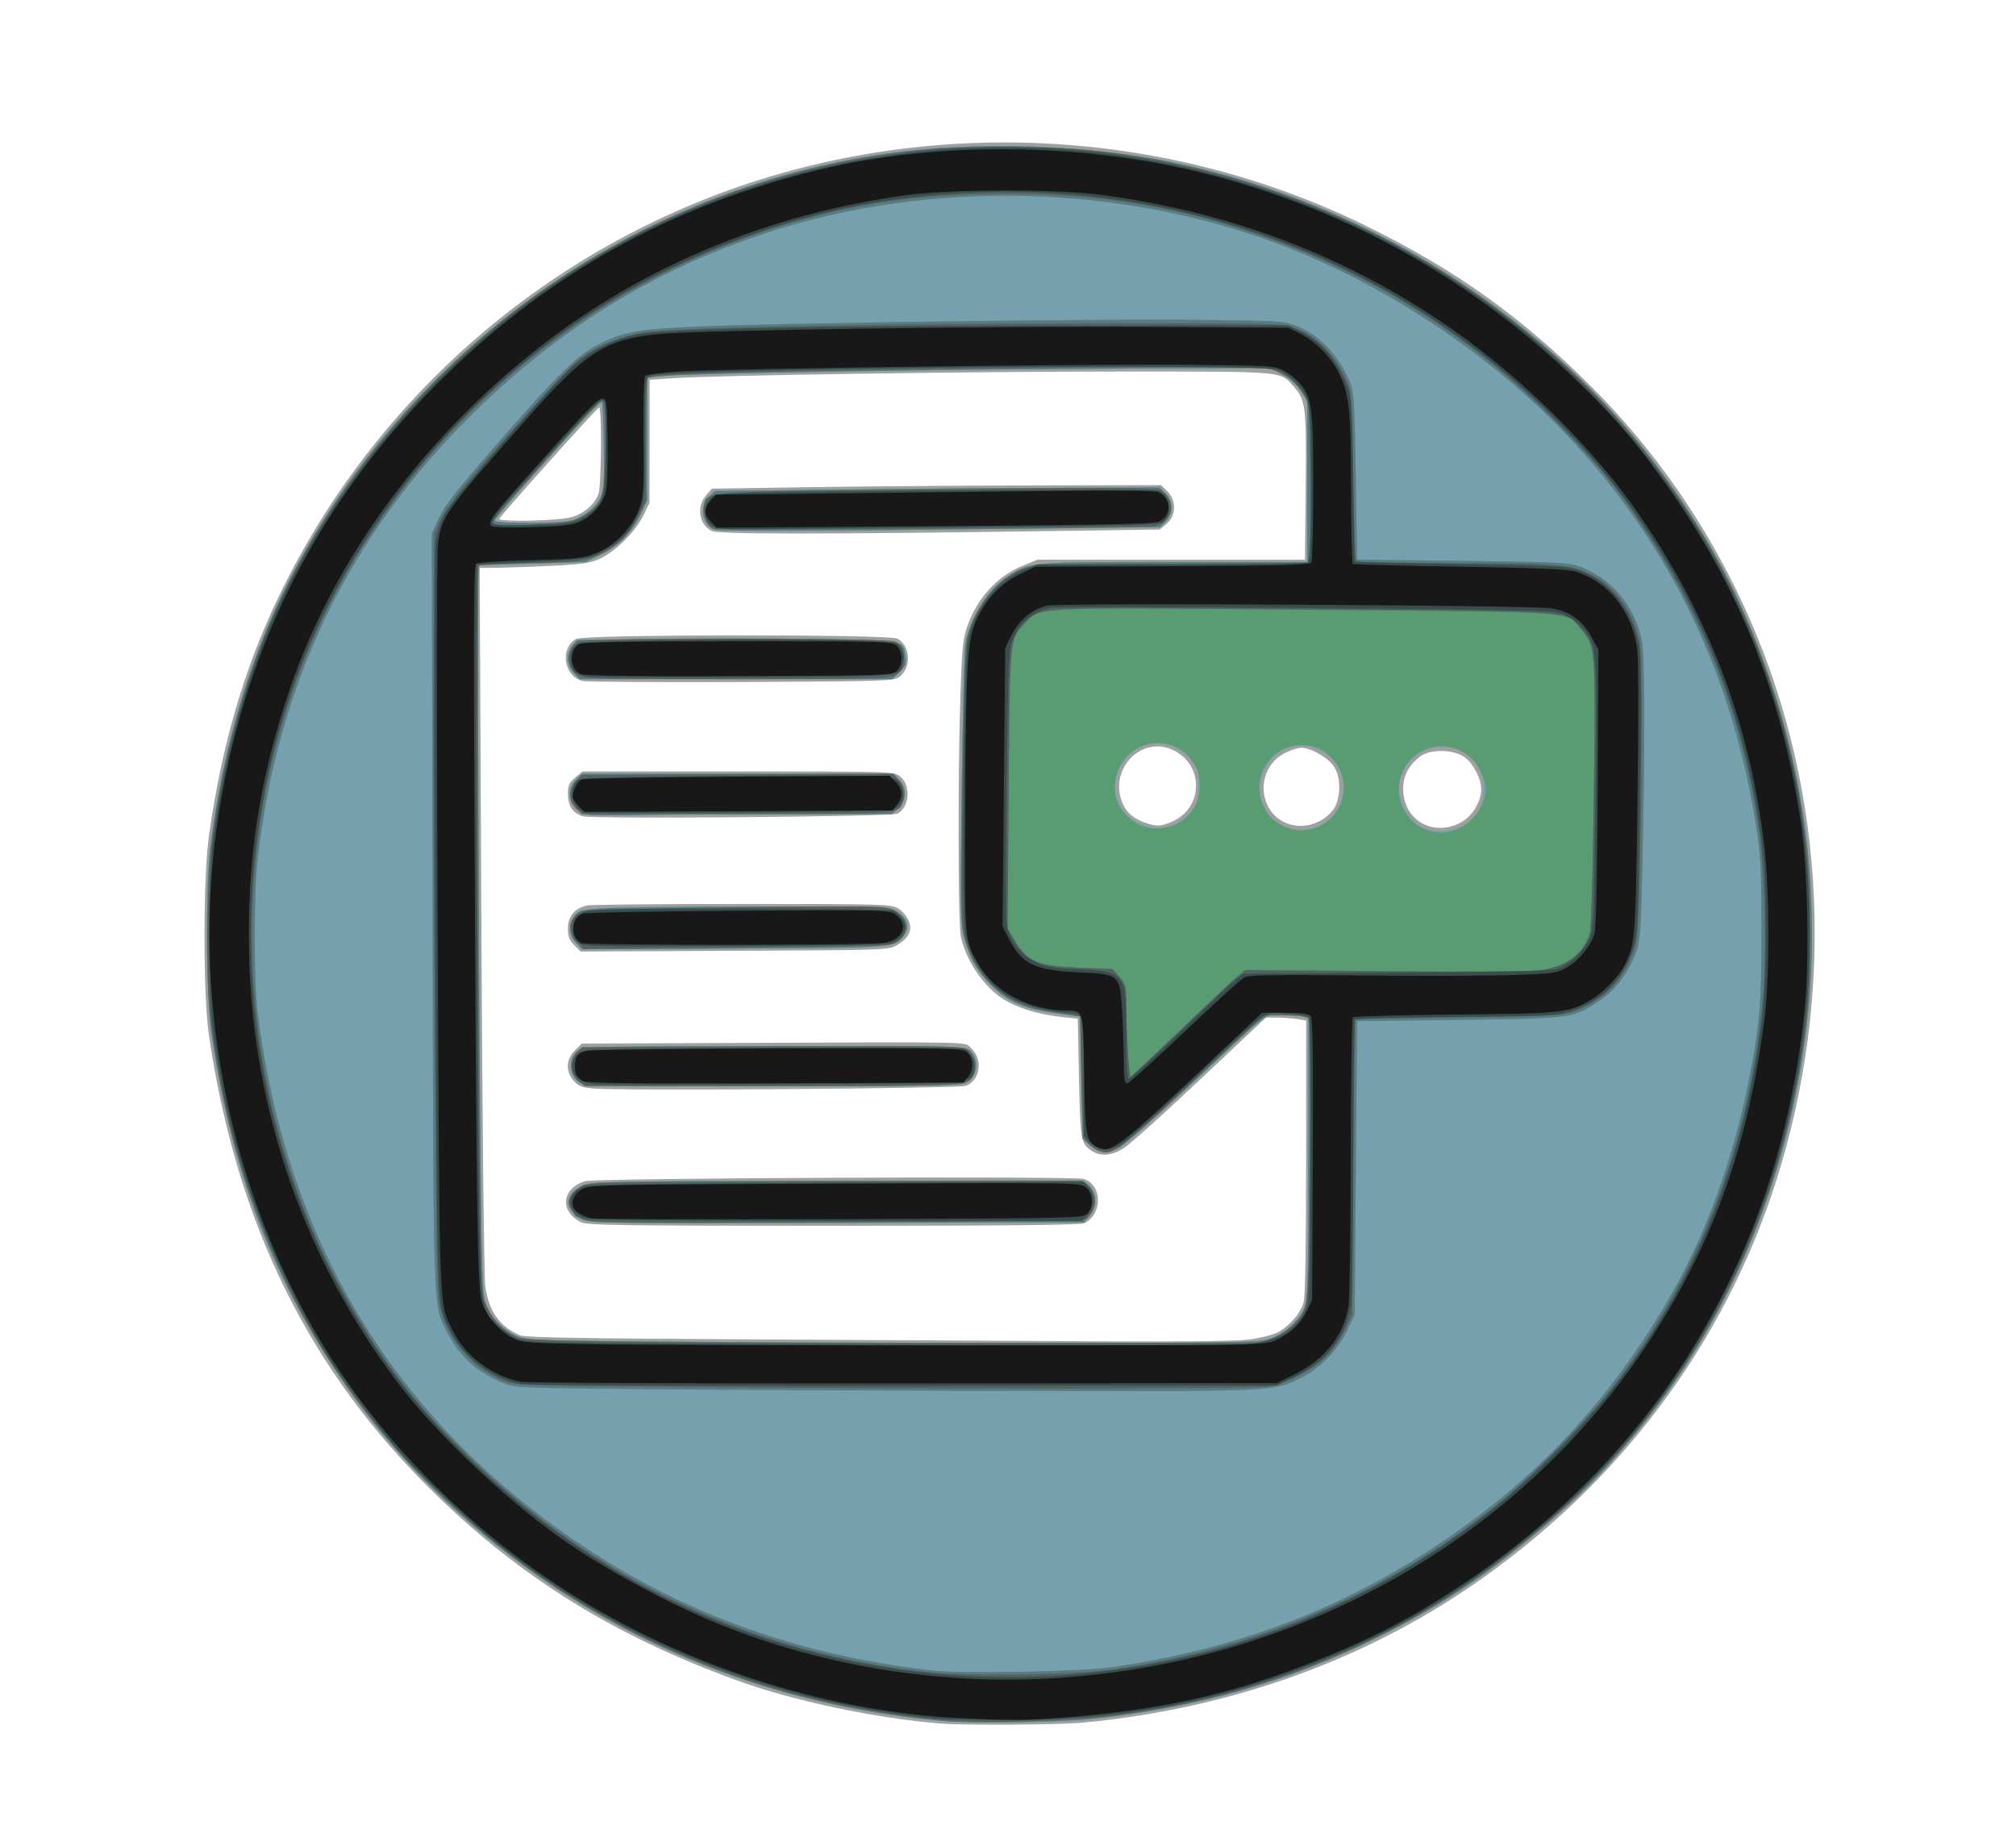 <?xml version="1.0" encoding="UTF-8"?>
<!-- Created with Inkscape (http://www.inkscape.org/) -->
<svg width="852" height="780" version="1.1" viewBox="0 0 852 780" xmlns="http://www.w3.org/2000/svg">
 <g>
  <path d="m397.5 728.34c-27.907-2.261-62.821-9.69-86.754-18.46-51.337-18.812-90.445-43.068-127.03-78.789-53.094-51.839-83.699-113.93-95.418-193.59-2.514-17.09-2.499-66.64 0.027-84.5 5.597-39.587 15.571-72.985 31.207-104.5 35.209-70.964 94.109-127.31 166.6-159.38 92.023-40.71 200.24-38.329 291.37 6.411 37.748 18.532 65.392 38.284 95.063 67.923 26.645 26.616 48.288 57.709 64.346 92.443 33.411 72.267 39.168 156.56 16.083 235.51-20.67 70.686-64.378 131.39-126.27 175.38-48.312 34.335-106.24 55.281-169.22 61.182-9.927 0.93-50.04 1.179-60 0.372zm129.69-162.22c4.817-0.562 10.429-1.902 12.595-3.007 5.064-2.583 9.835-8.071 11.157-12.834 0.676-2.434 1.051-24.275 1.055-61.396l6e-3 -57.619-3.75-0.62c-2.062-0.341-5.882-0.625-8.488-0.631l-4.739-0.011-27.535 25.922c-15.144 14.257-29.627 27.307-32.183 29-5.253 3.48-10.011 3.972-13.881 1.437-4.639-3.04-4.897-4.506-5.424-30.858l-0.5-25-7-0.763c-8.886-0.968-16.676-3.197-22.848-6.538-8.891-4.812-17.015-16.138-19.591-27.311-1.183-5.13-1.272-70.746-0.141-103.39 0.652-18.817 1.076-22.868 2.931-28 4.443-12.292 12.71-21.151 23.997-25.715l5.652-2.285h113l0.298-31c0.326-33.93 0.035-36.343-5.077-42.166-5.754-6.554-3.246-6.334-72.438-6.337-64.294-2e-3 -171.9 1.596-189.77 2.819l-9.983 0.683-0.017 26-0.017 26-2.757 5.612c-3.316 6.749-11.92 15.184-18.492 18.129-3.852 1.726-7.682 2.268-20.251 2.866-8.525 0.405-18.826 0.772-22.891 0.815l-7.391 0.078 0.712 148.25c0.404 84.161 1.125 151.26 1.667 155.21 1.456 10.605 5.892 16.949 14.523 20.769 2.243 0.993 24.236 1.386 99.381 1.775 53.075 0.275 119.68 0.642 148 0.816 30.637 0.188 55.02-0.095 60.188-0.698zm-281.69-49.654c-9.17-4.658-8.151-14.273 1.838-17.336 4.256-1.305 207.18-2.19 210.83-0.919 7.721 2.692 7.817 14.754 0.149 18.675-1.567 0.802-31.497 1.115-106 1.111-91.015-5e-3 -104.19-0.194-106.82-1.53zm5.146-56.484c-4.811-0.428-6.281-1.017-8.25-3.306-3.433-3.992-3.227-8.997 0.527-12.751l2.923-2.923 59.327-0.25c109.8-0.463 102.28-0.617 105.23 2.16 5.107 4.801 3.954 13.511-2.109 15.92-2.911 1.157-145.84 2.199-157.65 1.15zm-7.963-60.569c-2.1-2.1-2.683-3.642-2.683-7.094 0-5.119 2.973-8.661 8.139-9.694 1.711-0.342 31.292-0.62 65.736-0.618 59.505 4e-3 62.778 0.097 65.705 1.882 1.694 1.033 3.687 3.343 4.428 5.133 1.703 4.111 0.113 7.417-5.018 10.431-3.407 2.001-5.038 2.057-68.557 2.347l-65.067 0.297zm3.612-54.47c-4.223-1.284-6.295-4.435-6.295-9.574 0-3.45 0.543-4.645 3.077-6.777l3.077-2.589h65.788c64.739 0 65.83 0.033 68.386 2.043 4.771 3.753 4.128 13.089-1.088 15.802-2.469 1.284-128.9 2.325-132.94 1.095zm-0.232-57.203c-7.87-2.043-9.568-13.989-2.524-17.758 3.602-1.928 132.15-2.018 135.74-0.096 5.577 2.982 5.996 12.424 0.72 16.226-2.336 1.683-6.724 1.821-66.75 2.096-35.338 0.162-65.572-0.049-67.187-0.468zm54.633-63.389c-5.294-2.774-6.425-10.225-2.284-15.043l2.412-2.806 41.338-0.631c22.736-0.347 65.464-0.684 94.952-0.75l53.614-0.119 2.636 2.636c3.877 3.877 3.737 10.26-0.299 13.656l-2.936 2.47-42.314 0.607c-100.49 1.442-144.34 1.436-147.12-0.021zm316.34 123.4c4.979-2.511 8.979-8.869 8.94-14.212-0.033-4.601-3.344-10.95-7.112-13.637-4.572-3.261-14.34-3.424-18.543-0.309-4.859 3.6-7.323 8.178-7.323 13.606 0 13.168 12.172 20.536 24.038 14.552zm-121.46-0.646c13.564-6.161 13.084-25.02-0.778-30.567-13.257-5.304-26.21 9.11-20.439 22.745 1.732 4.093 4.503 6.55 9.322 8.269 5.101 1.819 7.067 1.745 11.895-0.448zm62.953-0.57c2.455-1.438 4.887-3.897 5.838-5.901 2.402-5.061 2.119-12.602-0.628-16.735-2.487-3.743-9.717-7.898-13.742-7.898-1.417 0-4.582 1.012-7.034 2.25-8.391 4.235-11.461 14.841-6.7 23.146 4.35 7.587 14.206 9.862 22.266 5.138zm-316.92-128.01c5.334-1.584 9.613-5.301 11.327-9.839 1.244-3.292 1.467-37.015 0.242-36.518-1.211 0.491-42.147 46.203-42.164 47.083-0.028 1.427 25.373 0.824 30.594-0.726z" fill="#9fa09f"/>
  <path d="m399.5 727.33c-60.929-5.146-117.88-24.872-167-57.838-31.126-20.892-58.925-46.95-79.419-74.445-35.084-47.071-54.617-95.657-63.738-158.54-2.219-15.301-2.516-61.488-0.502-78 5.399-44.247 17.941-85.091 36.782-119.78 50.919-93.751 143.41-158.46 248.31-173.72 37.44-5.447 83.76-4.097 121.21 3.53 83.337 16.973 160.74 66.399 208.69 133.27 21.008 29.295 33.903 54.481 45.162 88.204 35.226 105.51 13.951 226.87-54.697 312-14.46 17.932-23.681 27.496-40.225 41.721-24.855 21.371-43.83 34.126-71.087 47.785-38.455 19.27-77.463 30.365-122.99 34.984-12.938 1.312-48.965 1.811-60.5 0.836zm137.34-161.67c6.625-2.219 13.206-8.51 14.928-14.273 0.912-3.053 1.23-19.229 1.23-62.633v-58.517l-2.25-0.603c-1.238-0.332-5.337-0.609-9.11-0.617-7.976-0.016-2.89-3.952-41.049 31.77-13.092 12.256-25.538 23.169-27.658 24.25-5.302 2.705-8.341 2.468-12.168-0.95l-3.266-2.916-0.5-25.802-0.5-25.802-9.5-1.257c-14.765-1.954-22.062-5.289-29.679-13.567-5.104-5.546-7.856-10.782-9.98-18.991-1.439-5.561-1.541-12.46-0.921-62.668 0.383-31.031 1.13-58.704 1.659-61.496 2.076-10.947 9.729-22.913 17.987-28.126 9.629-6.079 8.222-5.959 69.934-5.959h56.5v-68.331l-3.007-4.335c-1.904-2.745-4.838-5.251-8-6.835l-4.993-2.5-66.5 0.277c-73.421 0.306-177.3 1.977-189 3.041l-7.5 0.682v52l-2.635 5.62c-3.707 7.905-8.995 13.327-16.701 17.12l-6.621 3.26-22.522 0.661c-12.387 0.364-22.634 0.701-22.772 0.75-0.48 0.171-5e-3 166.15 0.677 236.59 0.619 63.967 0.859 71.445 2.423 75.496 2.2 5.7 6.891 10.661 12.651 13.38 4.425 2.089 5.719 2.133 78 2.665 40.425 0.297 109.95 0.51 154.5 0.473 75.05-0.063 81.392-0.199 86.343-1.857zm-290.82-50.401c-7.769-3.92-7.656-10.77 0.235-14.24 4.044-1.778 9.05-1.874 105.74-2.033 55.825-0.091 102.53-0.125 103.8-0.075 6.447 0.256 9.414 9.411 4.791 14.785l-2.413 2.806-104.34 0.256c-97.813 0.24-104.55 0.146-107.82-1.5zm-1.82-58.284c-4.404-4.103-3.644-11.538 1.414-13.843 1.777-0.81 25.14-1.13 82.432-1.13 78.276 0 79.994 0.041 81.928 1.975 4.207 4.207 3.215 11.106-1.975 13.731-1.952 0.987-19.934 1.268-82.061 1.279-78.552 0.015-79.589-0.011-81.738-2.013zm-0.664-58.345c-3.105-3.105-3.385-8.359-0.626-11.767 1.693-2.091 3.035-2.435 11.75-3.011 5.412-0.357 34.814-0.693 65.339-0.746 53.799-0.093 55.6-0.035 58.775 1.9 4.572 2.788 5.894 6.615 3.435 9.941-4.205 5.686-2.254 5.527-71.923 5.887l-64.213 0.332zm5.463-54.288c-7.706-1.076-10.867-9.563-5.545-14.885l2.454-2.455h131.74l2.372 2.525c3.32 3.534 3.097 9.115-0.486 12.197l-2.648 2.278h-44.284c-24.356 0-52.344 0.186-62.194 0.414-9.851 0.228-19.485 0.194-21.41-0.074zm-6.548-59.986c-2.994-3.231-3.227-8.174-0.543-11.493l1.91-2.361 31.34-0.5c17.237-0.275 47.638-0.275 67.557 0 40.17 0.555 38.81 0.307 39.94 7.273 0.507 3.125 0.163 4.061-2.457 6.681l-3.046 3.046h-132.25zm59.592-60.532c-5.251-1.946-6.67-9.945-2.466-13.898l2.579-2.424 53.171-0.62c29.244-0.341 71.529-0.678 93.967-0.75l40.795-0.13 2.454 2.455c3.283 3.283 3.338 8.753 0.122 11.969l-2.333 2.333-55.417 0.635c-89.124 1.021-130.91 1.156-132.87 0.43zm318.54 123.68c8.604-6.563 8.426-22.081-0.326-28.312-10.987-7.823-26.231-1.833-28.69 11.274-1.25 6.661 2.923 15.565 8.785 18.746 5.856 3.178 14.817 2.421 20.231-1.708zm-65.441 2.338c18.429-5.521 15.611-33.032-3.546-34.621-16.206-1.344-25.47 18.375-14.122 30.06 4.948 5.095 10.823 6.612 17.668 4.561zm-58.166-1.828c2.146-1.095 5.166-3.647 6.71-5.672 2.427-3.182 2.808-4.584 2.808-10.337 0-5.795-0.373-7.145-2.884-10.437-6.88-9.02-19.32-9.919-26.813-1.937-8.702 9.27-6.724 22.621 4.167 28.123 5.501 2.779 10.902 2.866 16.012 0.259zm-254.88-128.15c5.12-1.714 9.918-5.697 11.741-9.744 1.346-2.989 1.585-6.735 1.376-21.553-0.139-9.864-0.512-18.189-0.828-18.5-0.691-0.68-6.534 5.495-28.64 30.268-9.213 10.324-16.75 19.197-16.75 19.719 0 1.366 28.951 1.2 33.101-0.19z" fill="#76a0ad"/>
  <path d="m399.5 727.33c-60.929-5.146-117.88-24.872-167-57.838-31.126-20.892-58.925-46.95-79.419-74.445-35.084-47.071-54.617-95.657-63.738-158.54-2.219-15.301-2.516-61.488-0.502-78 5.399-44.247 17.941-85.091 36.782-119.78 50.919-93.751 143.41-158.46 248.31-173.72 37.44-5.447 83.76-4.097 121.21 3.53 83.337 16.973 160.74 66.399 208.69 133.27 21.008 29.295 33.903 54.481 45.162 88.204 35.226 105.51 13.951 226.87-54.697 312-14.46 17.932-23.681 27.496-40.225 41.721-24.855 21.371-43.83 34.126-71.087 47.785-38.455 19.27-77.463 30.365-122.99 34.984-12.938 1.312-48.965 1.811-60.5 0.836zm70-22.741c51.606-7.385 95.397-23.659 136.63-50.776 42.674-28.064 74.17-61.535 99.748-106 15.029-26.128 26.467-57.489 33.118-90.806 4.734-23.713 5.508-32.977 5.435-65-0.062-26.94-0.297-30.903-2.707-45.671-9.995-61.237-35.537-114.59-75.979-158.72-31.971-34.884-76.155-65.098-121.25-82.91-68.269-26.968-151.25-29.284-221-6.166-46.771 15.502-85.968 39.504-122.37 74.93-53.287 51.864-83.949 115-92.292 190.04-1.574 14.156-1.561 51.105 0.023 64 12.29 100.07 61.027 177.69 144.76 230.54 41.363 26.107 88.471 42.134 140.87 47.927 12.448 1.376 62.124 0.461 75-1.382zm-197-117.56c-54.437-0.523-55.055-0.552-60.364-2.808-10.976-4.666-18.238-11.414-23.438-21.779-5.718-11.397-5.542-6.04-5.884-178.44l-0.314-158.5 2.41-5.336c3.055-6.763 7.073-11.91 27.742-35.532 23.15-26.458 31.305-34.397 39.951-38.893 10.457-5.438 17.089-6.663 41.897-7.738 33.769-1.464 169.52-3.289 211-2.837 35.532 0.387 37.224 0.492 42.647 2.653 9.65 3.844 18.136 12.966 22.538 24.226 1.496 3.826 1.818 9.412 2.279 39.457l0.536 35 44.5 0.52c39.864 0.466 45.014 0.711 49.429 2.35 13.768 5.114 23.304 16.442 26.456 31.429 1.253 5.957 1.339 46.814 0.202 95.701-0.66 28.381-0.903 31.457-2.869 36.41-3.569 8.991-8.5 15.445-15.238 19.945-11.241 7.506-11.208 7.502-59.48 8.107l-43 0.539-1 124-3.228 6.815c-3.928 8.294-11.551 16.055-19.646 20.003-11.781 5.745-10.009 5.665-120.63 5.443-55.825-0.112-126.25-0.442-156.5-0.733zm264.34-21.372c6.625-2.219 13.206-8.51 14.928-14.273 0.912-3.053 1.23-19.229 1.23-62.633v-58.517l-2.25-0.603c-1.238-0.332-5.337-0.609-9.11-0.617-7.976-0.016-2.89-3.952-41.049 31.77-13.092 12.256-25.538 23.169-27.658 24.25-5.302 2.705-8.341 2.468-12.168-0.95l-3.266-2.916-0.5-25.802-0.5-25.802-9.5-1.257c-14.765-1.954-22.062-5.289-29.679-13.567-5.104-5.546-7.856-10.782-9.98-18.991-1.439-5.561-1.541-12.46-0.921-62.668 0.383-31.031 1.13-58.704 1.659-61.496 2.076-10.947 9.729-22.913 17.987-28.126 9.629-6.079 8.222-5.959 69.934-5.959h56.5v-68.331l-3.007-4.335c-1.904-2.745-4.838-5.251-8-6.835l-4.993-2.5-66.5 0.277c-73.421 0.306-177.3 1.977-189 3.041l-7.5 0.682v52l-2.635 5.62c-3.707 7.905-8.995 13.327-16.701 17.12l-6.621 3.26-22.522 0.661c-12.387 0.364-22.634 0.701-22.772 0.75-0.48 0.171-5e-3 166.15 0.677 236.59 0.619 63.967 0.859 71.445 2.423 75.496 2.2 5.7 6.891 10.661 12.651 13.38 4.425 2.089 5.719 2.133 78 2.665 40.425 0.297 109.95 0.51 154.5 0.473 75.05-0.063 81.392-0.199 86.343-1.857zm-290.82-50.401c-7.769-3.92-7.656-10.77 0.235-14.24 4.044-1.778 9.05-1.874 105.74-2.033 55.825-0.091 102.53-0.125 103.8-0.075 6.447 0.256 9.414 9.411 4.791 14.785l-2.413 2.806-104.34 0.256c-97.813 0.24-104.55 0.146-107.82-1.5zm-1.82-58.284c-4.404-4.103-3.644-11.538 1.414-13.843 1.777-0.81 25.14-1.13 82.432-1.13 78.276 0 79.994 0.041 81.928 1.975 4.207 4.207 3.215 11.106-1.975 13.731-1.952 0.987-19.934 1.268-82.061 1.279-78.552 0.015-79.589-0.011-81.738-2.013zm-0.664-58.345c-3.105-3.105-3.385-8.359-0.626-11.767 1.693-2.091 3.035-2.435 11.75-3.011 5.412-0.357 34.814-0.693 65.339-0.746 53.799-0.093 55.6-0.035 58.775 1.9 4.572 2.788 5.894 6.615 3.435 9.941-4.205 5.686-2.254 5.527-71.923 5.887l-64.213 0.332zm5.463-54.288c-7.706-1.076-10.867-9.563-5.545-14.885l2.454-2.455h131.74l2.372 2.525c3.32 3.534 3.097 9.115-0.486 12.197l-2.648 2.278h-44.284c-24.356 0-52.344 0.186-62.194 0.414-9.851 0.228-19.485 0.194-21.41-0.074zm-6.548-59.986c-2.994-3.231-3.227-8.174-0.543-11.493l1.91-2.361 31.34-0.5c17.237-0.275 47.638-0.275 67.557 0 40.17 0.555 38.81 0.307 39.94 7.273 0.507 3.125 0.163 4.061-2.457 6.681l-3.046 3.046h-132.25zm59.592-60.532c-5.251-1.946-6.67-9.945-2.466-13.898l2.579-2.424 53.171-0.62c29.244-0.341 71.529-0.678 93.967-0.75l40.795-0.13 2.454 2.455c3.283 3.283 3.338 8.753 0.122 11.969l-2.333 2.333-55.417 0.635c-89.124 1.021-130.91 1.156-132.87 0.43zm314.5 126.3c6.198-2.816 11.447-10.437 11.447-16.62 0-3.146-2.493-9.004-5.09-11.962-8.54-9.727-24.218-7.772-29.778 3.712-7.607 15.715 7.727 31.999 23.42 24.871zm-58.559-1.111c10.434-5.323 13.327-19.032 5.82-27.582-4.137-4.712-7.942-6.535-13.73-6.58-12.756-0.099-21.485 13.047-16.534 24.898 2.072 4.959 4.204 7.189 8.962 9.374 5.222 2.398 10.641 2.36 15.482-0.11zm-59.559-1.411c11.555-6.771 11.578-24.411 0.041-31.172-9.181-5.38-21.192-1.639-25.55 7.958-4.2 9.249-1.34 18.201 7.587 23.745 4.44 2.757 12.73 2.512 17.923-0.531zm-256.32-127.74c5.12-1.714 9.918-5.697 11.741-9.744 1.346-2.989 1.585-6.735 1.376-21.553-0.139-9.864-0.512-18.189-0.828-18.5-0.691-0.68-6.534 5.495-28.64 30.268-9.213 10.324-16.75 19.197-16.75 19.719 0 1.366 28.951 1.2 33.101-0.19z" fill="#5a9c72"/>
  <path d="m399.5 727.33c-60.929-5.146-117.88-24.872-167-57.838-31.126-20.892-58.925-46.95-79.419-74.445-35.084-47.071-54.617-95.657-63.738-158.54-2.219-15.301-2.516-61.488-0.502-78 5.399-44.247 17.941-85.091 36.782-119.78 50.919-93.751 143.41-158.46 248.31-173.72 37.44-5.447 83.76-4.097 121.21 3.53 83.337 16.973 160.74 66.399 208.69 133.27 21.008 29.295 33.903 54.481 45.162 88.204 35.226 105.51 13.951 226.87-54.697 312-14.46 17.932-23.681 27.496-40.225 41.721-24.855 21.371-43.83 34.126-71.087 47.785-38.455 19.27-77.463 30.365-122.99 34.984-12.938 1.312-48.965 1.811-60.5 0.836zm70-22.741c51.606-7.385 95.397-23.659 136.63-50.776 42.674-28.064 74.17-61.535 99.748-106 15.029-26.128 26.467-57.489 33.118-90.806 4.734-23.713 5.508-32.977 5.435-65-0.062-26.94-0.297-30.903-2.707-45.671-9.995-61.237-35.537-114.59-75.979-158.72-31.971-34.884-76.155-65.098-121.25-82.91-68.269-26.968-151.25-29.284-221-6.166-46.771 15.502-85.968 39.504-122.37 74.93-53.287 51.864-83.949 115-92.292 190.04-1.574 14.156-1.561 51.105 0.023 64 12.29 100.07 61.027 177.69 144.76 230.54 41.363 26.107 88.471 42.134 140.87 47.927 12.448 1.376 62.124 0.461 75-1.382zm-197-117.56c-54.437-0.523-55.055-0.552-60.364-2.808-10.976-4.666-18.238-11.414-23.438-21.779-5.718-11.397-5.542-6.04-5.884-178.44l-0.314-158.5 2.41-5.336c3.055-6.763 7.073-11.91 27.742-35.532 23.15-26.458 31.305-34.397 39.951-38.893 10.457-5.438 17.089-6.663 41.897-7.738 33.769-1.464 169.52-3.289 211-2.837 35.532 0.387 37.224 0.492 42.647 2.653 9.65 3.844 18.136 12.966 22.538 24.226 1.496 3.826 1.818 9.412 2.279 39.457l0.536 35 44.5 0.52c39.864 0.466 45.014 0.711 49.429 2.35 13.768 5.114 23.304 16.442 26.456 31.429 1.253 5.957 1.339 46.814 0.202 95.701-0.66 28.381-0.903 31.457-2.869 36.41-3.569 8.991-8.5 15.445-15.238 19.945-11.241 7.506-11.208 7.502-59.48 8.107l-43 0.539-1 124-3.228 6.815c-3.928 8.294-11.551 16.055-19.646 20.003-11.781 5.745-10.009 5.665-120.63 5.443-55.825-0.112-126.25-0.442-156.5-0.733zm264.34-21.372c6.625-2.219 13.206-8.51 14.928-14.273 0.912-3.053 1.23-19.229 1.23-62.633v-58.517l-2.25-0.603c-1.238-0.332-5.337-0.609-9.11-0.617-7.976-0.016-2.89-3.952-41.049 31.77-13.092 12.256-25.538 23.169-27.658 24.25-5.302 2.705-8.341 2.468-12.168-0.95l-3.266-2.916-0.5-25.802-0.5-25.802-9.5-1.257c-14.765-1.954-22.062-5.289-29.679-13.567-5.104-5.546-7.856-10.782-9.98-18.991-1.439-5.561-1.541-12.46-0.921-62.668 0.383-31.031 1.13-58.704 1.659-61.496 2.076-10.947 9.729-22.913 17.987-28.126 9.629-6.079 8.222-5.959 69.934-5.959h56.5v-68.331l-3.007-4.335c-1.904-2.745-4.838-5.251-8-6.835l-4.993-2.5-66.5 0.277c-73.421 0.306-177.3 1.977-189 3.041l-7.5 0.682v52l-2.635 5.62c-3.707 7.905-8.995 13.327-16.701 17.12l-6.621 3.26-22.522 0.661c-12.387 0.364-22.634 0.701-22.772 0.75-0.48 0.171-5e-3 166.15 0.677 236.59 0.619 63.967 0.859 71.445 2.423 75.496 2.2 5.7 6.891 10.661 12.651 13.38 4.425 2.089 5.719 2.133 78 2.665 40.425 0.297 109.95 0.51 154.5 0.473 75.05-0.063 81.392-0.199 86.343-1.857zm-290.82-50.401c-7.769-3.92-7.656-10.77 0.235-14.24 4.044-1.778 9.05-1.874 105.74-2.033 55.825-0.091 102.53-0.125 103.8-0.075 6.447 0.256 9.414 9.411 4.791 14.785l-2.413 2.806-104.34 0.256c-97.813 0.24-104.55 0.146-107.82-1.5zm-1.82-58.284c-4.404-4.103-3.644-11.538 1.414-13.843 1.777-0.81 25.14-1.13 82.432-1.13 78.276 0 79.994 0.041 81.928 1.975 4.207 4.207 3.215 11.106-1.975 13.731-1.952 0.987-19.934 1.268-82.061 1.279-78.552 0.015-79.589-0.011-81.738-2.013zm-0.664-58.345c-3.105-3.105-3.385-8.359-0.626-11.767 1.693-2.091 3.035-2.435 11.75-3.011 5.412-0.357 34.814-0.693 65.339-0.746 53.799-0.093 55.6-0.035 58.775 1.9 4.572 2.788 5.894 6.615 3.435 9.941-4.205 5.686-2.254 5.527-71.923 5.887l-64.213 0.332zm5.463-54.288c-7.706-1.076-10.867-9.563-5.545-14.885l2.454-2.455h131.74l2.372 2.525c3.32 3.534 3.097 9.115-0.486 12.197l-2.648 2.278h-44.284c-24.356 0-52.344 0.186-62.194 0.414-9.851 0.228-19.485 0.194-21.41-0.074zm-6.548-59.986c-2.994-3.231-3.227-8.174-0.543-11.493l1.91-2.361 31.34-0.5c17.237-0.275 47.638-0.275 67.557 0 40.17 0.555 38.81 0.307 39.94 7.273 0.507 3.125 0.163 4.061-2.457 6.681l-3.046 3.046h-132.25zm59.592-60.532c-5.251-1.946-6.67-9.945-2.466-13.898l2.579-2.424 53.171-0.62c29.244-0.341 71.529-0.678 93.967-0.75l40.795-0.13 2.454 2.455c3.283 3.283 3.338 8.753 0.122 11.969l-2.333 2.333-55.417 0.635c-89.124 1.021-130.91 1.156-132.87 0.43zm196.84 211.4c11.338-10.878 22.137-21.025 23.998-22.548l3.384-2.769 58.616 0.51c32.239 0.28 61.607 0.14 65.262-0.312 11.777-1.457 19.216-6.902 21.817-15.969 0.504-1.756 1.237-28.055 1.63-58.442 0.792-61.34 0.695-62.659-5.137-69.472-7.095-8.289 2.153-7.604-116.34-8.605-117.32-0.991-112.22-1.232-118.85 5.622-6.642 6.862-6.468 5.118-6.983 70.265l-0.466 59 3.344 5.451c5.229 8.524 9.556 10.283 27.03 10.986l13.982 0.563 2.916 3.266c2.754 3.085 2.916 3.755 2.916 12.094 0 10.97 1.137 30.14 1.788 30.14 0.266 0 9.76-8.9 21.098-19.778zm-256.78-215.36c5.12-1.714 9.918-5.697 11.741-9.744 1.346-2.989 1.585-6.735 1.376-21.553-0.139-9.864-0.512-18.189-0.828-18.5-0.691-0.68-6.534 5.495-28.64 30.268-9.213 10.324-16.75 19.197-16.75 19.719 0 1.366 28.951 1.2 33.101-0.19z" fill="#5a7b84"/>
  <path d="m405 727.37c-28.925-1.701-64.71-8.771-91.391-18.057-50.018-17.406-92.001-43.203-128.81-79.145-38.044-37.15-62.433-76.231-79.989-128.17-7.813-23.116-12.408-43.991-15.959-72.5-1.811-14.539-1.525-54.871 0.51-71.957 3.082-25.881 8.655-49.869 17.63-75.899 22.659-65.712 73.947-129.07 135.92-167.9 46.04-28.849 96.949-45.937 151.08-50.711 15.066-1.329 45.599-1.308 61.696 0.043 83.545 7.008 164.36 46.295 223.19 108.5 12.911 13.652 30.794 37.7 41.603 55.945 23.36 39.433 38.1 84.379 43.012 131.15 1.931 18.388 1.939 54.754 0.015 71.829-8.481 75.283-38.637 141.18-88.016 192.34-56.143 58.165-126.78 92.948-208.5 102.67-13.115 1.561-48.857 2.633-62 1.86zm64.353-21.813c63.043-8.817 118.06-32.695 166.15-72.11 12.662-10.379 35.85-34.078 45.448-46.45 37.116-47.844 58.588-103.42 64.133-166 1.658-18.71 0.643-54.332-2.065-72.5-6.926-46.464-23.232-88.212-49.797-127.5-11.23-16.609-17.214-23.896-32.719-39.85-32.267-33.2-68.58-57.878-110.56-75.134-40.459-16.631-78.991-24.102-124.44-24.128-29.945-0.017-54.494 2.793-79.375 9.087-82.507 20.87-152.55 72.869-196.57 145.94-45.695 75.841-55.671 171.65-26.862 257.98 7.817 23.425 15.59 40.331 28.086 61.087 14.748 24.496 26.667 39.428 47.999 60.131 52.721 51.169 118.21 81.923 192.5 90.393 16.564 1.889 61.734 1.343 78.082-0.943zm-196.85-119.53c-51.13-0.491-55.317-0.662-59.5-2.431-12.837-5.428-21.806-15.158-26.138-28.357-2.199-6.698-2.218-7.36-3.041-106.24-0.456-54.725-0.714-127.4-0.575-161.5l0.254-62 2.475-5.5c1.361-3.025 6.058-9.775 10.438-15 17.565-20.955 43.676-49.714 48.345-53.247 7.207-5.453 16.906-9.509 26.938-11.265 11.904-2.084 95.501-3.756 194.3-3.888 69.915-0.093 75.87 0.031 80.5 1.675 10.047 3.566 17.99 11.732 23.077 23.725 1.731 4.08 1.939 7.717 2.227 38.971 0.206 22.38 0.69 34.92 1.379 35.75 0.83 1 9.928 1.279 41.755 1.279 44.408 0 49.292 0.438 58.33 5.236 9.857 5.233 17.107 15.608 19.748 28.264 1.826 8.749 0.44 119.33-1.594 127.13-3.713 14.256-13.17 24.409-27.183 29.182-3.968 1.352-11.823 1.702-48.24 2.149l-43.5 0.534-1 125-3.082 6.503c-1.695 3.577-5.204 8.625-7.798 11.219-5.466 5.466-16.723 11.336-24.507 12.779-5.557 1.03-157.53 1.046-263.61 0.027zm266.12-20.845c2.815-1.274 6.505-3.749 8.199-5.5 6.408-6.621 6.259-5.119 6.854-69.327 0.421-45.371 0.267-58.725-0.688-59.876-0.917-1.104-3.487-1.481-10.11-1.481h-8.881l-27.246 25.628c-26.79 25.199-35.439 32.372-39.033 32.372-2.8 0-7.514-2.776-8.934-5.26-0.904-1.583-1.426-9.573-1.78-27.24l-0.5-25-3.5-0.682c-1.925-0.375-6.801-1.168-10.837-1.762-18.729-2.757-31.959-15.736-35.246-34.578-0.726-4.161-0.76-23.623-0.11-63 0.892-54.084 1.049-57.318 3.083-63.651 2.455-7.646 9.174-17.218 14.824-21.12 9.391-6.485 6.093-6.179 69.998-6.495l58.212-0.288 0.618-3.293c0.34-1.811 0.469-16.757 0.288-33.212-0.315-28.54-0.431-30.107-2.521-34.013-3.208-5.995-8.293-10.022-14.279-11.306-6.441-1.381-40.715-1.398-146.03-0.072-83.74 1.055-115.51 2.082-117.22 3.788-0.589 0.589-0.928 11.014-0.857 26.33l0.119 25.354-2.887 6c-5.274 10.959-14.576 17.844-26.425 19.558-3.429 0.496-13.97 0.911-23.425 0.922-12.656 0.015-17.395 0.35-17.964 1.27-0.873 1.411-0.459 206.9 0.54 268.25l0.651 40 2.611 5.607c2.612 5.611 6.662 9.568 12.357 12.074 4.077 1.795 56.107 2.406 200.5 2.357l114.5-0.039zm-291.12-49.701c-2.2-0.799-4.101-1.459-4.224-1.467-0.123-8e-3 -0.94-1.399-1.815-3.091-1.45-2.804-1.451-3.289-0.012-5.486 0.868-1.325 2.79-3.204 4.27-4.174 2.521-1.652 9.328-1.782 107.25-2.057l104.56-0.293 2.222 2.07c1.222 1.139 2.504 3.192 2.848 4.562 0.773 3.078-1.237 8.188-3.749 9.532-1.202 0.643-38.696 1.155-104.61 1.429-88.066 0.365-103.31 0.219-106.74-1.026zm-3.144-58.852c-3.564-3.065-3.81-8.619-0.528-11.902l2.228-2.228 80.316-0.267c80.152-0.267 80.321-0.263 82.972 1.823 2.84 2.234 3.617 7.283 1.678 10.905-2.094 3.912-4.793 4.039-85.615 4.039h-78.295zm-0.399-58.519c-4.452-4.452-3.776-10.017 1.563-12.859 2.35-1.251 120.28-2.959 127.68-1.849 12.102 1.815 13.228 14.245 1.451 16.019-1.732 0.261-31.18 0.738-65.442 1.06l-62.293 0.586zm-0.502-56.565c-3.179-3.179-3.195-7.573-0.042-11.24l2.413-2.806 131.22-0.542 2.476 2.476c2.437 2.437 3.194 6.531 1.855 10.022-1.724 4.492-2.546 4.545-70.875 4.545h-64.595zm0.293-56.53c-4.824-3.794-4.342-11.513 0.867-13.886 3.548-1.617 130.63-1.597 133.7 0.02 2.956 1.556 3.651 2.791 3.669 6.519 0.022 4.529-0.844 6.207-4.056 7.869-2.397 1.24-12.666 1.463-67.244 1.463-62.729 0-64.481-0.052-66.937-1.984zm57.482-61.635c-2.311-1.022-4.394-6.355-3.705-9.488 1.409-6.416-3.685-6.045 97.559-7.11 69.486-0.731 92.742-0.684 94.856 0.192 2.849 1.18 5.061 4.649 5.061 7.937 0 3.018-3.845 6.976-7.293 7.509-4.581 0.708-184.95 1.637-186.48 0.96zm197.66 211.84c11.338-10.878 22.137-21.025 23.998-22.548l3.384-2.769 58.616 0.51c32.239 0.28 61.607 0.14 65.262-0.312 11.777-1.457 19.216-6.902 21.817-15.969 0.504-1.756 1.237-28.055 1.63-58.442 0.792-61.34 0.695-62.659-5.137-69.472-7.095-8.289 2.153-7.604-116.34-8.605-117.32-0.991-112.22-1.232-118.85 5.622-6.642 6.862-6.468 5.118-6.983 70.265l-0.466 59 3.344 5.451c5.229 8.524 9.556 10.283 27.03 10.986l13.982 0.563 2.916 3.266c2.754 3.085 2.916 3.755 2.916 12.094 0 10.97 1.137 30.14 1.788 30.14 0.266 0 9.76-8.9 21.098-19.778zm-253-216.93c8.578-4.409 9.537-7.072 9.947-27.631 0.326-16.36-0.072-21.66-1.627-21.66-0.414 0-7.493 7.534-15.731 16.742-8.238 9.208-17.25 19.221-20.029 22.25-8.04 8.766-10.509 12.101-9.804 13.241 0.446 0.722 5.673 0.869 16.237 0.456 14.462-0.565 15.968-0.809 21.008-3.399z" fill="#566161"/>
  <path d="m396.5 726.3c-68.186-6.125-134.54-32.545-187.14-74.515-10.6-8.458-32.444-29.003-40.027-37.648-8.664-9.877-24.996-31.791-31.96-42.884-7.229-11.514-18.026-32.909-24.251-48.053-11.314-27.525-17.989-52.597-22.816-85.705-2.487-17.059-2.486-65.571 0.002-84 3.601-26.673 10.188-53.306 19.119-77.31 18.905-50.809 54.734-100.07 100.05-137.57 101.65-84.108 246.4-100.24 368.14-41.033 82.043 39.902 144.23 110.52 171.33 194.54 10.013 31.053 14.636 58.185 15.737 92.37 3.205 99.492-38.01 195.84-110.37 258.02-32.938 28.302-61.584 45.744-99.805 60.772-42.177 16.583-82.505 23.856-130.5 23.534-12.925-0.087-25.3-0.319-27.5-0.517zm52-18.311c59.644-4.214 112.34-22.174 161.58-55.071 17.653-11.793 30.966-22.791 47.007-38.832 49.633-49.633 77.835-108.5 87.483-182.59 2.014-15.469 2.297-54.332 0.513-70.5-8.425-76.349-42.089-142.69-98.564-194.25-73.171-66.796-170.96-96.494-270.52-82.158-49.321 7.101-101.43 28.502-140.87 57.861-54.617 40.647-94.714 95.49-114.09 156.04-28.973 90.552-15.685 189.55 36.034 268.45 25.485 38.88 63.702 74.211 107.49 99.372 54.349 31.23 120.28 46.167 183.94 41.67zm-227.95-123.05c-12.289-2.075-24.523-11.069-30.166-22.178-5.996-11.805-5.627-1.997-6.467-171.77-0.496-100.33-0.422-157.81 0.209-162 0.597-3.968 2.224-8.741 4.175-12.251 3.579-6.439 43.896-53.014 53.189-61.443 7.171-6.505 17.44-11.773 27.008-13.854 11.156-2.427 70.367-3.698 178.5-3.831l97.5-0.12 5.794 2.936c8.904 4.511 14.717 11.66 19.492 23.967 1.298 3.344 1.693 10.436 2.152 38.597l0.562 34.5 37 0.677c54.479 0.997 53.949 0.96 61.234 4.259 11.368 5.148 20.053 17.523 22.152 31.564 0.613 4.101 0.684 27.535 0.192 63.5-0.742 54.258-0.882 57.313-2.904 63.5-4.347 13.297-12.784 21.749-26.175 26.221-6.175 2.062-8.603 2.19-48.5 2.544-23.1 0.205-42.351 0.716-42.78 1.134-0.429 0.419-0.807 26.59-0.839 58.158s-0.45 59.801-0.929 62.741c-2.144 13.171-10.437 23.668-23.705 30.003l-7.747 3.699-157 0.14c-86.35 0.077-159.23-0.236-161.95-0.695zm306.06-16.881c13.099-1.268 20.22-5.173 24.736-13.564 2.126-3.95 2.156-4.756 2.433-63.92 0.154-32.956-0.11-60.31-0.587-60.787s-4.661-1.135-9.297-1.462c-10.121-0.714-5.753-3.821-40.804 29.021-14.001 13.119-27.165 24.931-29.255 26.25-5.204 3.285-9.27 3.12-12.915-0.525l-2.923-2.923v-24.877c0-18.015-0.331-25.208-1.2-26.077-0.66-0.66-3.022-1.208-5.25-1.217-6.293-0.027-17.02-2.613-22.801-5.497-10.337-5.156-17.847-15.092-20.769-27.482-1.681-7.127-0.731-115.39 1.089-124 2.86-13.543 12.235-25.576 23.44-30.087l5.993-2.413h56.5c31.075 0 57.062-0.364 57.75-0.809 1.762-1.14 1.786-62.168 0.027-68.04-1.683-5.618-8.197-12.167-13.516-13.589-5.328-1.425-112.6-1.476-186.26-0.09-58.163 1.095-76.785 1.808-78.957 3.023-1.273 0.712-1.504 4.759-1.522 26.672-0.021 25.714-0.033 25.857-2.622 31.378-3.578 7.628-7.747 12.062-14.955 15.903-5.809 3.096-6.911 3.311-21.285 4.155-8.338 0.49-18.984 1.004-23.659 1.143l-8.5 0.253-0.247 49c-0.136 26.95 0.134 96.025 0.6 153.5 0.945 116.52 0.569 110.87 7.865 118.41 2.081 2.149 5.808 4.849 8.283 6 4.443 2.067 5.717 2.099 100.5 2.601 176.96 0.936 198.96 0.942 208.11 0.056zm-279.59-53.18c-8.277-3.303-7.817-11.574 0.766-13.782 2.201-0.566 45.793-1.087 107.05-1.279l103.34-0.323 1.912 2.361c2.726 3.366 2.48 8.662-0.543 11.685l-2.454 2.455-103.8-0.063c-65.955-0.04-104.7-0.424-106.27-1.053zm4.479-56.697c-6.149-0.385-9.5-3.097-9.5-7.686 0-1.987 0.832-3.918 2.25-5.226 2.228-2.055 3.006-2.079 81.25-2.527 46.633-0.267 80.088-0.076 81.656 0.465 3.127 1.08 5.338 5.687 4.442 9.256-1.398 5.57 1.186 5.385-80.097 5.722-41.25 0.171-77.25 0.169-80-3e-3zm-7.508-60.194c-1.604-1.604-2.03-3.097-1.797-6.297 0.266-3.667 0.746-4.415 3.805-5.944 3.22-1.609 8.509-1.749 66.185-1.75 37.421-9.2e-4 63.698 0.383 65.198 0.954 1.382 0.525 3.275 2.119 4.207 3.541 2.077 3.17 0.91 6.474-3.249 9.201-2.566 1.682-7.085 1.823-67.498 2.1-64.657 0.297-64.751 0.294-66.85-1.805zm3.507-54.669c-5.197-1.378-7.402-8.339-4.081-12.883 1.369-1.873 3.473-1.959 60.25-2.441 32.357-0.275 62.386-0.275 66.73 0 7.077 0.448 8.102 0.773 9.856 3.13 2.412 3.242 1.635 8.27-1.591 10.296-1.739 1.092-14.606 1.463-65.663 1.893-34.925 0.294-64.4 0.296-65.5 5e-3zm0.742-57.392c-2.52-0.336-4.851-1.356-5.717-2.5-2.057-2.719-1.89-8.067 0.322-10.279 1.698-1.698 4.609-1.896 36.25-2.464 46.167-0.828 97.101-0.189 99.793 1.252 2.425 1.298 3.594 4.994 2.702 8.546-1.384 5.516 0.064 5.392-67.095 5.715-34.1 0.164-63.915 0.042-66.255-0.27zm52.278-64.095c-3.543-2.787-3.285-9.212 0.48-11.965 2.362-1.727 7.556-1.866 94.043-2.51 50.349-0.375 92.79-0.369 94.313 0.013 5.506 1.382 6.571 10.989 1.517 13.693-1.218 0.652-23.319 1.192-60.645 1.483-32.301 0.252-74.108 0.658-92.906 0.904-33.364 0.436-34.24 0.397-36.802-1.618zm198.41 214.11c11.51-11.027 22.185-21.039 23.724-22.25l2.797-2.201 65.525-0.5c61.466-0.469 65.742-0.616 69.025-2.364 4.899-2.609 8.816-6.455 11.342-11.136 2.071-3.839 2.181-5.532 2.717-42 0.955-64.966 0.721-79.368-1.364-84-2.431-5.398-6.326-9.368-11.466-11.686-4.086-1.843-8.816-1.965-109-2.826-57.601-0.495-106.3-0.541-108.23-0.102-7.84 1.786-12.626 5.742-15.88 13.127-1.861 4.223-2.02 7.764-2.697 60.007-0.396 30.536-0.407 57.602-0.026 60.148 1.031 6.874 5.697 13.246 11.92 16.274 4.41 2.146 7.12 2.617 18.183 3.158 20.14 0.985 20.5 1.483 20.5 28.369 0 11.362 0.37 18.032 1.001 18.032 0.55 0 10.418-9.022 21.927-20.049zm-253.43-216.61c5.197-2.785 8.311-6.193 9.524-10.422 0.537-1.872 0.976-11.65 0.976-21.73 0-16.981-0.13-18.303-1.769-18.007-1.579 0.285-12.903 12.372-38.003 40.561-4.526 5.083-8.229 9.958-8.229 10.834 0 1.407 1.95 1.553 16.75 1.25 14.819-0.304 17.211-0.59 20.75-2.487z" fill="#384e4d"/>
  <path d="m404 725.96c-52.04-2.819-107.31-19.769-154.26-47.306-50.155-29.418-93.019-72.911-119.75-121.5-34.358-62.463-48.189-136.98-38.449-207.16 10.106-72.809 41.237-135.64 92.942-187.57 45.826-46.031 98.582-75.532 162.51-90.88 49.27-11.828 110.24-11.233 161.47 1.574 61.051 15.262 115.33 45.772 160.43 90.174 14.783 14.554 22.65 23.797 35.058 41.187 30.977 43.415 48.968 88.56 57.193 143.52 2.892 19.321 3.62 59.13 1.456 79.549-5.697 53.755-21.555 100.85-48.636 144.44-22.763 36.641-55.784 70.519-93.468 95.892-22.561 15.191-39.772 24.233-65.502 34.412-34.957 13.83-64.626 20.394-106.95 23.665-14.599 1.128-23.277 1.129-44.05 4e-3zm45-17.011c101.42-7.181 192.53-58.869 246.41-139.8 27.893-41.896 43.129-83.7 50.17-137.65 2.324-17.811 2.341-53.866 0.035-73.89-6.003-52.125-24.252-99.635-54.946-143.05-18.608-26.321-48.554-55.676-76.982-75.462-44.066-30.669-92.967-49.385-148.3-56.759-18.378-2.449-63.831-2.425-81.881 0.044-58.205 7.961-111.14 29.782-154.94 63.863-49.64 38.633-87.264 89.939-105.91 144.42-13.05 38.134-18.379 72.831-17.374 113.12 1.637 65.63 23.199 127.78 62.474 180.09 15.874 21.14 44.585 48.594 68.957 65.937 17.6 12.524 44.354 27.152 65.657 35.897 45.642 18.738 96.482 26.798 146.63 23.247zm-228.89-125.03c-12.095-2.396-23.506-10.908-28.61-21.339-6.115-12.499-5.706-1.821-6.55-171.09-0.462-92.803-0.405-157.73 0.142-161.8 1.565-11.632 2.975-13.607 38.101-53.347 24.743-27.993 32.754-33.052 55.807-35.243 16.308-1.55 141-3.334 206.5-2.956l59 0.341 4.792 2.38c6.379 3.168 12.966 9.722 16.215 16.133 4.765 9.403 5.457 15.683 5.476 49.678 0.01 17.155 0.355 31.389 0.767 31.63s20.726 0.759 45.141 1.149c31.884 0.51 45.616 1.079 48.74 2.019 13.999 4.213 23.844 16.415 26.232 32.511 0.603 4.068 0.673 27.827 0.187 63.5-0.82 60.146-0.932 61.529-5.743 70.864-2.24 4.347-8.981 11.255-13.643 13.982-9.832 5.751-11.616 5.949-57.664 6.397-23.375 0.228-42.851 0.752-43.279 1.164s-0.813 26.815-0.854 58.671-0.469 60.373-0.951 63.37c-1.995 12.408-9.983 22.504-22.833 28.855l-7.479 3.696-157.55 0.148c-86.654 0.081-159.53-0.243-161.94-0.722zm318.89-17.518c6.427-2.988 10.498-6.753 13.172-12.182l2.328-4.727 0.295-59.344c0.219-44.134-4e-3 -59.704-0.872-60.75-0.856-1.032-3.752-1.406-10.868-1.406h-9.701l-11.426 10.787c-48.236 45.536-51.79 48.42-57.124 46.35-5.792-2.248-6.183-4.089-6.6-31.029-0.428-27.623-0.28-27.107-7.756-27.107-15.203 0-30.303-7.951-36.925-19.442-5.953-10.331-5.88-9.499-5.619-64.558 0.3-62.978 0.893-72.851 4.885-81.295 4.174-8.828 10.051-15.007 17.993-18.918l6.676-3.287 57.957-0.241c45.29-0.188 58.132-0.516 58.757-1.5 0.44-0.693 0.806-15.015 0.815-31.828 0.017-33.365-0.565-37.903-5.635-43.928-1.431-1.7-4.457-4.084-6.725-5.297-3.987-2.133-5.292-2.218-39.124-2.555-42.239-0.421-200.03 1.652-217.38 2.856-6.811 0.473-12.844 1.321-13.408 1.884-0.657 0.657-0.943 9.924-0.797 25.844 0.216 23.538 0.112 25.127-2.006 30.789-2.948 7.879-10.547 15.435-18.608 18.503-5.123 1.95-8.296 2.265-27.297 2.713-12.05 0.284-22.052 0.947-22.755 1.51-0.998 0.798-1.151 22.333-0.749 105.13 0.82 168.96 1.291 200.54 3.079 206.56 1.789 6.023 6.983 12.237 12.857 15.381 3.825 2.047 5.776 2.21 32.568 2.725 15.675 0.301 86.325 0.526 157 0.5 128.23-0.048 128.51-0.052 133-2.14zm-288.86-51.513c-1.7-0.348-4.254-1.394-5.675-2.325-3.825-2.506-3.13-7.296 1.447-9.958 3.332-1.938 5.881-1.996 107-2.418 102.26-0.426 103.62-0.406 106.04 1.558 3.119 2.534 3.381 8.39 0.5 11.184-1.882 1.825-5.517 1.903-104.08 2.241-56.174 0.193-103.52 0.066-105.22-0.282zm-3.641-58.038c-2.789-1.655-3.469-2.901-3.469-6.357 0-3.967 1.002-5.362 4.591-6.391 1.639-0.47 38.144-0.939 81.12-1.041 77.679-0.185 78.152-0.174 80.199 1.873 2.581 2.581 2.646 7.113 0.148 10.198l-1.912 2.361-79.338 0.272c-59.834 0.205-79.83-0.02-81.338-0.915zm-0.861-58.35c-4.77-2.378-4.376-10.527 0.599-12.398 1.244-0.468 30.915-1.021 65.934-1.23 63.401-0.378 63.684-0.371 66.5 1.719 5.618 4.17 2.894 10.595-5.024 11.846-6.713 1.061-125.89 1.119-128.01 0.062zm-1.156-57.934c-1.365-1.365-2.483-3.157-2.483-3.981 0-2.434 2.146-6.425 3.885-7.226 0.888-0.409 30.506-0.925 65.818-1.147l64.203-0.404 2.547 2.547c3.03 3.03 3.258 6.537 0.636 9.777l-1.911 2.361-130.21 0.556zm0.82-55.759c-4.634-2.263-4.898-10.355-0.416-12.754 1.339-0.717 23.097-1.061 67.048-1.061 63.732 0 65.107 0.041 67.066 2 2.695 2.695 2.642 8.109-0.105 10.595-2.019 1.828-4.73 1.913-66.75 2.099-44.376 0.133-65.334-0.143-66.843-0.879zm55.146-64.275c-3.046-3.046-3.104-5.689-0.198-8.961l2.25-2.534 51-0.531c28.05-0.292 69.497-0.766 92.105-1.053 26.549-0.337 42.046-0.164 43.762 0.488 5.784 2.199 6.006 10.192 0.347 12.484-2.518 1.02-23.093 1.438-95.016 1.928l-91.802 0.626zm200.15 215.46c12.463-11.825 23.793-22.112 25.179-22.859 2.054-1.109 11.03-1.279 48.621-0.924 25.356 0.24 54.427 0.167 64.602-0.161 17.239-0.556 18.804-0.765 22.953-3.076 5.209-2.901 10.575-9.511 11.99-14.772 0.593-2.203 1.111-27.244 1.277-61.708l0.28-58-3-5.466c-3.882-7.074-9.168-10.792-17.003-11.958-9.082-1.352-208.57-2.403-213.32-1.124-6.222 1.675-11.655 6.277-14.658 12.416l-2.697 5.513-0.561 58.81-0.561 58.81 2.555 5c5.579 10.915 11.016 13.572 29.467 14.404 17.183 0.774 17.5 1.03 18.425 14.872 0.357 5.348 0.695 14.819 0.75 21.047 0.083 9.406 0.349 11.269 1.57 11 0.808-0.178 11.666-9.998 24.129-21.823zm-255.86-215.42c5.267-2.224 9.845-7.319 11.244-12.513 0.622-2.308 0.952-11.374 0.792-21.763-0.262-17.049-0.358-17.807-2.273-17.807-2.011 0-6.29 4.467-34.285 35.785-12.596 14.092-14.183 16.402-12.465 18.141 0.412 0.418 7.95 0.576 16.75 0.353 12.44-0.316 16.943-0.805 20.237-2.196z" fill="#171817"/>
 </g>
</svg>
